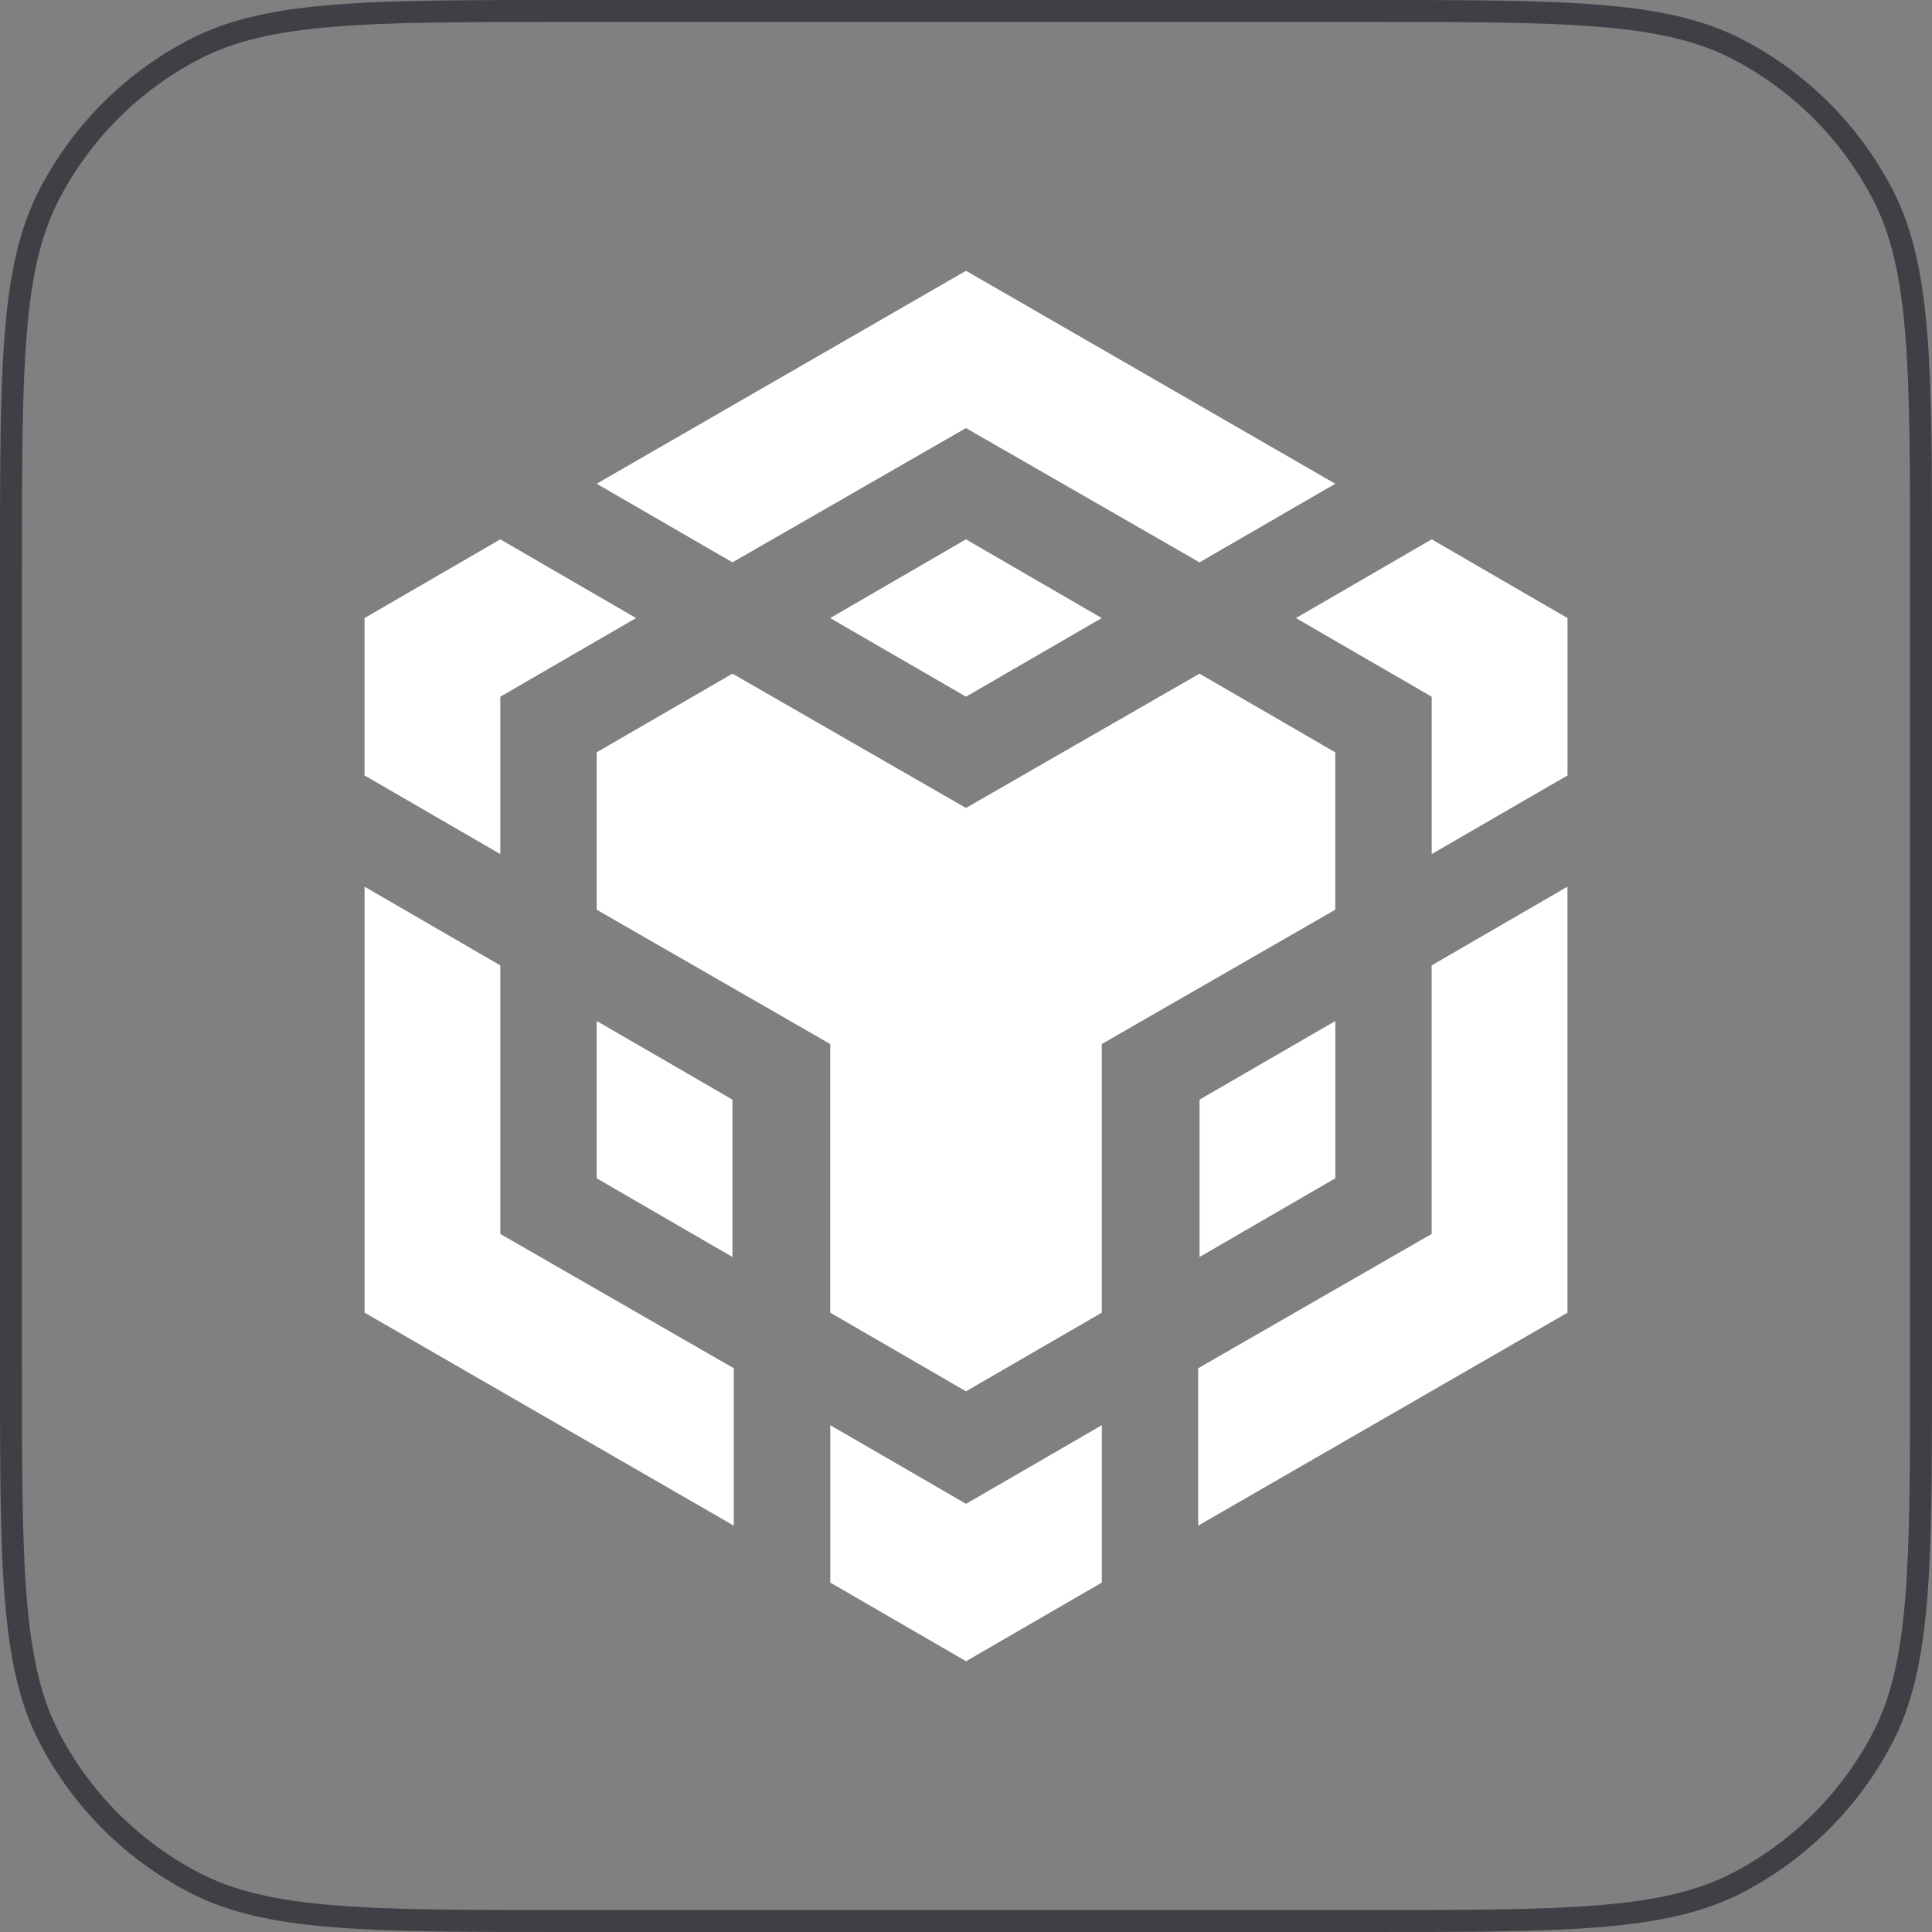 <svg width="44" height="44" viewBox="0 0 44 44" fill="none" xmlns="http://www.w3.org/2000/svg">
<rect x="0" y="0" width="44" height="44" fill="#808080" stroke="none"/>
<path d="M0.25 12.88C0.25 10.598 0.25 8.902 0.362 7.559C0.473 6.219 0.694 5.253 1.123 4.427C1.858 3.012 3.012 1.858 4.427 1.123C5.253 0.694 6.219 0.473 7.559 0.362C8.902 0.25 10.598 0.25 12.88 0.25H31.12C33.402 0.25 35.099 0.25 36.441 0.362C37.781 0.473 38.747 0.694 39.573 1.123C40.988 1.858 42.142 3.012 42.877 4.427C43.306 5.253 43.527 6.219 43.638 7.559C43.75 8.902 43.75 10.598 43.75 12.88V31.12C43.75 33.402 43.75 35.099 43.638 36.441C43.527 37.781 43.306 38.747 42.877 39.573C42.142 40.988 40.988 42.142 39.573 42.877C38.747 43.306 37.781 43.527 36.441 43.638C35.099 43.75 33.402 43.75 31.12 43.75H12.88C10.598 43.75 8.902 43.75 7.559 43.638C6.219 43.527 5.253 43.306 4.427 42.877C3.012 42.142 1.858 40.988 1.123 39.573C0.694 38.747 0.473 37.781 0.362 36.441C0.25 35.099 0.25 33.402 0.25 31.12V12.88Z" stroke="#3F3F46" stroke-width="0.5"/>
<path fill-rule="evenodd" clip-rule="evenodd" d="M22 6.167L13.589 11.017L16.681 12.807L21.999 9.749L27.318 12.807L30.41 11.017L22 6.167Z" fill="white"/>
<path fill-rule="evenodd" clip-rule="evenodd" d="M27.317 15.342L30.41 17.134V20.718L25.092 23.777V29.895L22 31.686L18.908 29.895V23.777L13.589 20.718V17.134L16.681 15.342L21.999 18.401L27.318 15.342H27.317Z" fill="white"/>
<path fill-rule="evenodd" clip-rule="evenodd" d="M30.411 23.252V26.835L27.319 28.627V25.043L30.411 23.253V23.252Z" fill="white"/>
<path fill-rule="evenodd" clip-rule="evenodd" d="M27.288 31.161L32.605 28.102V21.986L35.698 20.193V29.895L27.288 34.745V31.161Z" fill="white"/>
<path fill-rule="evenodd" clip-rule="evenodd" d="M32.605 15.867L29.514 14.076L32.606 12.283L35.699 14.076V17.66L32.606 19.451V15.867H32.605Z" fill="white"/>
<path fill-rule="evenodd" clip-rule="evenodd" d="M18.909 36.043V32.458L22.001 34.249L25.093 32.458V36.042L22.001 37.833L18.909 36.042V36.043Z" fill="white"/>
<path fill-rule="evenodd" clip-rule="evenodd" d="M16.679 28.626L13.589 26.835V23.252L16.681 25.043V28.627L16.679 28.626Z" fill="white"/>
<path fill-rule="evenodd" clip-rule="evenodd" d="M21.999 15.866L18.907 14.076L21.999 12.283L25.091 14.076L21.999 15.867V15.866Z" fill="white"/>
<path fill-rule="evenodd" clip-rule="evenodd" d="M14.486 14.076L11.394 15.867V19.451L8.302 17.66V14.076L11.394 12.283L14.486 14.076Z" fill="white"/>
<path fill-rule="evenodd" clip-rule="evenodd" d="M8.302 20.193L11.394 21.986V28.102L16.711 31.161V34.745L8.303 29.895V20.193H8.302Z" fill="white"/>
</svg>

